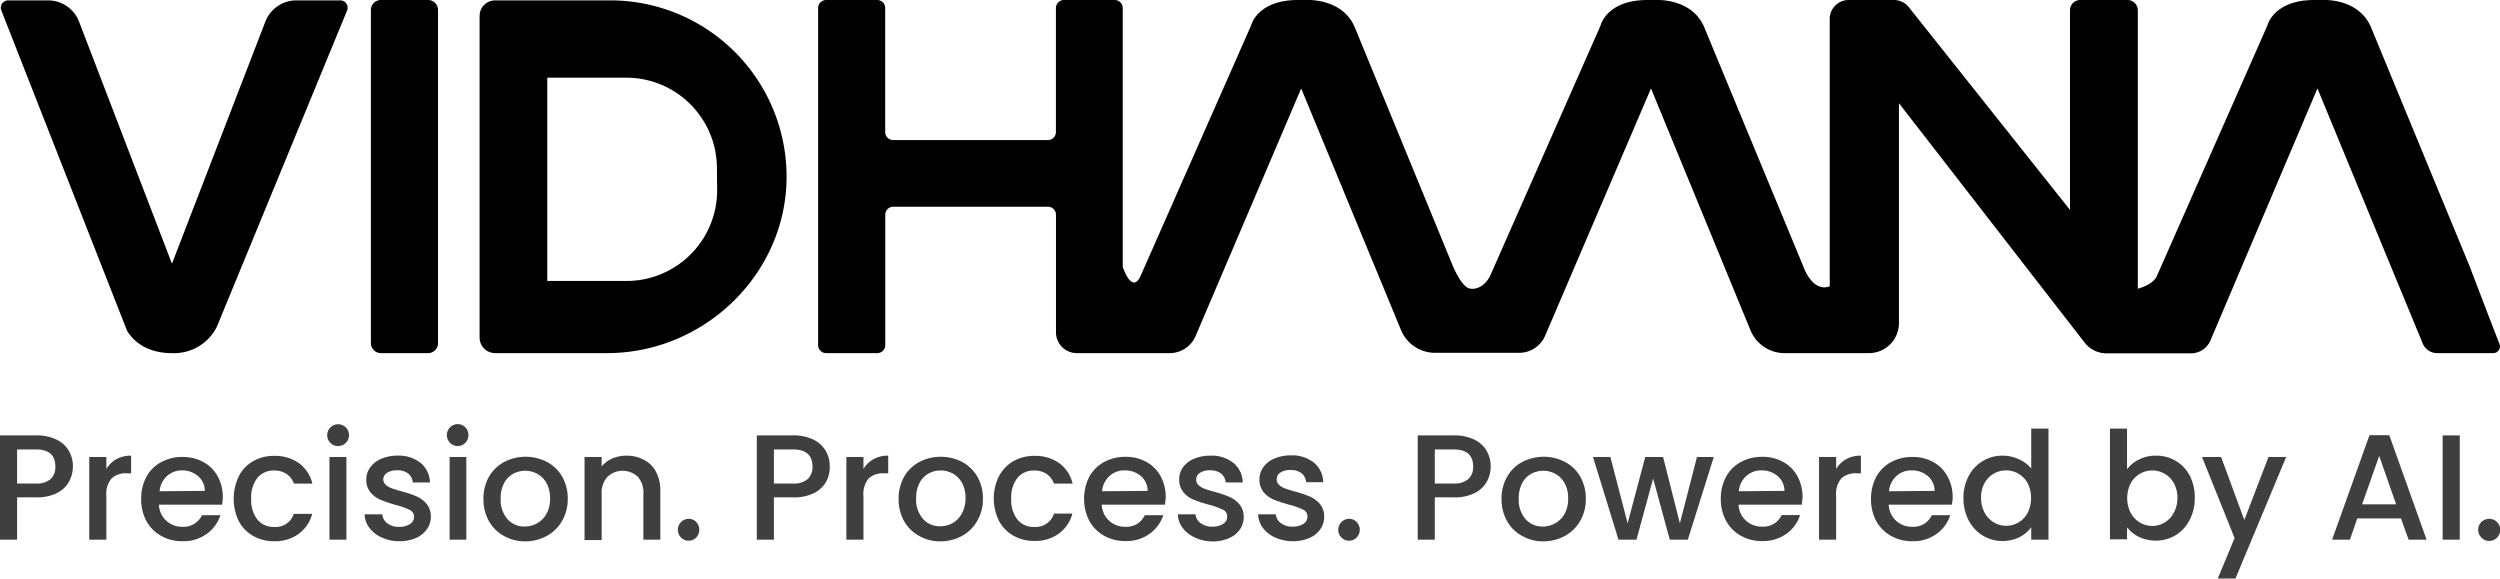 <svg xmlns="http://www.w3.org/2000/svg" viewBox="0 0 339.19 78.49"><defs><style>.cls-1{fill:#3f3f3f;}</style></defs><g id="Layer_2" data-name="Layer 2"><g id="Layer_3" data-name="Layer 3"><path class="cls-1" d="M9.38,65.32a3.77,3.77,0,0,1-1.62,1.56,6.08,6.08,0,0,1-2.87.6H2.32v5.74H0V59.07H4.89a6.18,6.18,0,0,1,2.75.56,3.81,3.81,0,0,1,1.69,1.52,4.06,4.06,0,0,1,.56,2.13A4.29,4.29,0,0,1,9.38,65.32ZM6.86,65a2.2,2.2,0,0,0,.65-1.7c0-1.54-.87-2.32-2.62-2.32H2.32v4.62H4.89A2.81,2.81,0,0,0,6.86,65Z"/><path class="cls-1" d="M15.79,62.3a4,4,0,0,1,2-.48v2.4H17.2a2.8,2.8,0,0,0-2.06.69,3.29,3.29,0,0,0-.71,2.4v5.91H12.11V62h2.32v1.63A3.62,3.62,0,0,1,15.79,62.3Z"/><path class="cls-1" d="M30.13,68.47H21.56a3.11,3.11,0,0,0,3.19,3,2.73,2.73,0,0,0,2.65-1.57h2.5a5,5,0,0,1-1.84,2.53,5.4,5.4,0,0,1-3.31,1,5.75,5.75,0,0,1-2.88-.72,5.14,5.14,0,0,1-2-2,6.21,6.21,0,0,1-.72-3,6.32,6.32,0,0,1,.7-3,4.94,4.94,0,0,1,2-2,5.93,5.93,0,0,1,2.92-.71,5.7,5.7,0,0,1,2.83.69,4.89,4.89,0,0,1,1.94,1.94,5.9,5.9,0,0,1,.69,2.88A7.63,7.63,0,0,1,30.13,68.47ZM27.79,66.6a2.64,2.64,0,0,0-.92-2,3.27,3.27,0,0,0-2.22-.78,3,3,0,0,0-2,.77,3.16,3.16,0,0,0-1,2.06Z"/><path class="cls-1" d="M32.42,64.56a5,5,0,0,1,1.94-2,5.68,5.68,0,0,1,2.85-.71,5.62,5.62,0,0,1,3.37,1,4.78,4.78,0,0,1,1.8,2.76h-2.5a2.63,2.63,0,0,0-1-1.3,2.9,2.9,0,0,0-1.69-.47,2.83,2.83,0,0,0-2.27,1,4.27,4.27,0,0,0-.84,2.82,4.32,4.32,0,0,0,.84,2.83,2.8,2.8,0,0,0,2.27,1,2.57,2.57,0,0,0,2.67-1.77h2.5a4.93,4.93,0,0,1-1.83,2.71,5.35,5.35,0,0,1-3.34,1,5.59,5.59,0,0,1-2.85-.72,5,5,0,0,1-1.94-2,7,7,0,0,1,0-6.08Z"/><path class="cls-1" d="M44.83,60.09a1.48,1.48,0,1,1,1.05.43A1.43,1.43,0,0,1,44.83,60.09ZM47,62V73.22H44.7V62Z"/><path class="cls-1" d="M51.78,72.92a4.18,4.18,0,0,1-1.66-1.3,3.17,3.17,0,0,1-.65-1.84h2.4A1.66,1.66,0,0,0,52.55,71a2.48,2.48,0,0,0,1.56.48,2.65,2.65,0,0,0,1.52-.38,1.13,1.13,0,0,0,.54-1,1,1,0,0,0-.61-.93,10.29,10.29,0,0,0-1.9-.67,18.81,18.81,0,0,1-2-.68,3.63,3.63,0,0,1-1.38-1,2.61,2.61,0,0,1-.58-1.78,2.76,2.76,0,0,1,.53-1.63,3.44,3.44,0,0,1,1.52-1.17A5.54,5.54,0,0,1,54,61.82a4.71,4.71,0,0,1,3.08,1,3.48,3.48,0,0,1,1.25,2.64H56a1.64,1.64,0,0,0-.61-1.2,2.27,2.27,0,0,0-1.48-.45,2.42,2.42,0,0,0-1.41.35A1.08,1.08,0,0,0,52,65a1,1,0,0,0,.33.76,2.39,2.39,0,0,0,.79.48c.31.11.78.26,1.39.43a14.48,14.48,0,0,1,2,.67,3.73,3.73,0,0,1,1.35,1,2.66,2.66,0,0,1,.6,1.73,2.91,2.91,0,0,1-.53,1.71A3.49,3.49,0,0,1,56.42,73a5.51,5.51,0,0,1-2.27.43A5.64,5.64,0,0,1,51.78,72.92Z"/><path class="cls-1" d="M61.07,60.09a1.49,1.49,0,0,1,1.06-2.55,1.44,1.44,0,0,1,1,.43,1.52,1.52,0,0,1,0,2.12,1.44,1.44,0,0,1-1,.43A1.47,1.47,0,0,1,61.07,60.09ZM63.27,62V73.22H61V62Z"/><path class="cls-1" d="M68.32,72.68a5.15,5.15,0,0,1-2-2,6.11,6.11,0,0,1-.73-3,6,6,0,0,1,.75-3,5.25,5.25,0,0,1,2.06-2,6.32,6.32,0,0,1,5.82,0,5.18,5.18,0,0,1,2.06,2,6,6,0,0,1,.75,3,5.93,5.93,0,0,1-.77,3,5.33,5.33,0,0,1-2.11,2.05,6.09,6.09,0,0,1-2.94.72A5.74,5.74,0,0,1,68.32,72.68ZM72.87,71a3.32,3.32,0,0,0,1.27-1.28,4.1,4.1,0,0,0,.49-2.08,4.28,4.28,0,0,0-.47-2.07,3.23,3.23,0,0,0-1.24-1.27,3.46,3.46,0,0,0-1.67-.43,3.39,3.39,0,0,0-1.66.43,3.09,3.09,0,0,0-1.21,1.27,4.4,4.4,0,0,0-.45,2.07,3.93,3.93,0,0,0,.93,2.8,3.05,3.05,0,0,0,2.33,1A3.5,3.5,0,0,0,72.87,71Z"/><path class="cls-1" d="M87.34,62.37A3.85,3.85,0,0,1,89,64a5.37,5.37,0,0,1,.59,2.6v6.62h-2.3V67a3.24,3.24,0,0,0-.75-2.31,3,3,0,0,0-4.12,0A3.2,3.2,0,0,0,81.63,67v6.27H79.31V62h2.32v1.28a3.9,3.9,0,0,1,1.46-1.08A4.78,4.78,0,0,1,85,61.82,5,5,0,0,1,87.34,62.37Z"/><path class="cls-1" d="M92.4,72.93a1.49,1.49,0,0,1,1.06-2.54,1.4,1.4,0,0,1,1,.43,1.54,1.54,0,0,1,0,2.11,1.4,1.4,0,0,1-1,.43A1.43,1.43,0,0,1,92.4,72.93Z"/><path class="cls-1" d="M112.11,65.32a3.85,3.85,0,0,1-1.63,1.56,6.08,6.08,0,0,1-2.87.6H105v5.74h-2.32V59.07h4.89a6.26,6.26,0,0,1,2.76.56,3.92,3.92,0,0,1,1.69,1.52,4.16,4.16,0,0,1,.56,2.13A4.29,4.29,0,0,1,112.11,65.32ZM109.58,65a2.17,2.17,0,0,0,.65-1.7c0-1.54-.87-2.32-2.62-2.32H105v4.62h2.57A2.81,2.81,0,0,0,109.58,65Z"/><path class="cls-1" d="M118.51,62.3a4,4,0,0,1,2-.48v2.4h-.59a2.82,2.82,0,0,0-2.06.69,3.29,3.29,0,0,0-.71,2.4v5.91h-2.32V62h2.32v1.63A3.62,3.62,0,0,1,118.51,62.3Z"/><path class="cls-1" d="M124.65,72.68a5.15,5.15,0,0,1-2-2,6.11,6.11,0,0,1-.73-3,6,6,0,0,1,.75-3,5.18,5.18,0,0,1,2.06-2,6.32,6.32,0,0,1,5.82,0,5.25,5.25,0,0,1,2.06,2,6,6,0,0,1,.75,3,5.84,5.84,0,0,1-.78,3,5.24,5.24,0,0,1-2.1,2.05,6.09,6.09,0,0,1-2.94.72A5.74,5.74,0,0,1,124.65,72.68ZM129.2,71a3.32,3.32,0,0,0,1.27-1.28A4.21,4.21,0,0,0,131,67.6a4.28,4.28,0,0,0-.47-2.07,3.23,3.23,0,0,0-1.24-1.27,3.49,3.49,0,0,0-1.67-.43,3.39,3.39,0,0,0-1.66.43,3.09,3.09,0,0,0-1.21,1.27,4.4,4.4,0,0,0-.45,2.07,3.93,3.93,0,0,0,.93,2.8,3,3,0,0,0,2.33,1A3.56,3.56,0,0,0,129.2,71Z"/><path class="cls-1" d="M135.57,64.56a5,5,0,0,1,1.94-2,5.68,5.68,0,0,1,2.85-.71,5.62,5.62,0,0,1,3.37,1,4.78,4.78,0,0,1,1.8,2.76H143a2.69,2.69,0,0,0-1-1.3,2.9,2.9,0,0,0-1.69-.47,2.81,2.81,0,0,0-2.27,1,4.27,4.27,0,0,0-.84,2.82,4.32,4.32,0,0,0,.84,2.83,2.79,2.79,0,0,0,2.27,1A2.59,2.59,0,0,0,143,69.68h2.5a4.93,4.93,0,0,1-1.83,2.71,5.37,5.37,0,0,1-3.34,1,5.59,5.59,0,0,1-2.85-.72,5,5,0,0,1-1.94-2,6.86,6.86,0,0,1,0-6.08Z"/><path class="cls-1" d="M158.05,68.47h-8.57a3.11,3.11,0,0,0,3.2,3,2.71,2.71,0,0,0,2.64-1.57h2.51A5.06,5.06,0,0,1,156,72.41a5.42,5.42,0,0,1-3.31,1,5.73,5.73,0,0,1-2.88-.72,5.1,5.1,0,0,1-2-2,6.21,6.21,0,0,1-.72-3,6.32,6.32,0,0,1,.7-3,5,5,0,0,1,2-2,5.9,5.9,0,0,1,2.92-.71,5.73,5.73,0,0,1,2.83.69,4.93,4.93,0,0,1,1.93,1.94,5.9,5.9,0,0,1,.69,2.88A6.5,6.5,0,0,1,158.05,68.47Zm-2.34-1.87a2.63,2.63,0,0,0-.91-2,3.27,3.27,0,0,0-2.22-.78,3,3,0,0,0-2.06.77,3.16,3.16,0,0,0-1,2.06Z"/><path class="cls-1" d="M162.11,72.92a4.18,4.18,0,0,1-1.66-1.3,3.31,3.31,0,0,1-.65-1.84h2.4a1.67,1.67,0,0,0,.69,1.19,2.45,2.45,0,0,0,1.55.48,2.62,2.62,0,0,0,1.52-.38,1.13,1.13,0,0,0,.54-1,1,1,0,0,0-.6-.93,10.58,10.58,0,0,0-1.9-.67,19.08,19.08,0,0,1-2.06-.68,3.52,3.52,0,0,1-1.37-1,2.61,2.61,0,0,1-.58-1.78,2.69,2.69,0,0,1,.53-1.63A3.41,3.41,0,0,1,162,62.25a5.61,5.61,0,0,1,2.27-.43,4.72,4.72,0,0,1,3.09,1,3.51,3.51,0,0,1,1.25,2.64h-2.32a1.68,1.68,0,0,0-.61-1.2,2.3,2.3,0,0,0-1.49-.45,2.39,2.39,0,0,0-1.4.35,1.05,1.05,0,0,0-.49.91,1,1,0,0,0,.32.76,2.44,2.44,0,0,0,.8.48c.31.11.77.26,1.38.43a14.67,14.67,0,0,1,2,.67,3.73,3.73,0,0,1,1.35,1,2.6,2.6,0,0,1,.59,1.73,2.91,2.91,0,0,1-.53,1.71,3.38,3.38,0,0,1-1.5,1.18,5.47,5.47,0,0,1-2.27.43A5.64,5.64,0,0,1,162.11,72.92Z"/><path class="cls-1" d="M173,72.92a4.18,4.18,0,0,1-1.66-1.3,3.31,3.31,0,0,1-.65-1.84h2.41a1.62,1.62,0,0,0,.68,1.19,2.45,2.45,0,0,0,1.55.48,2.62,2.62,0,0,0,1.52-.38,1.13,1.13,0,0,0,.54-1,1,1,0,0,0-.6-.93,10.29,10.29,0,0,0-1.9-.67,19.86,19.86,0,0,1-2.06-.68,3.52,3.52,0,0,1-1.37-1,2.61,2.61,0,0,1-.58-1.78,2.69,2.69,0,0,1,.53-1.63,3.41,3.41,0,0,1,1.51-1.17,5.61,5.61,0,0,1,2.27-.43,4.72,4.72,0,0,1,3.09,1,3.51,3.51,0,0,1,1.25,2.64h-2.32a1.68,1.68,0,0,0-.61-1.2,2.3,2.3,0,0,0-1.49-.45,2.39,2.39,0,0,0-1.4.35,1.05,1.05,0,0,0-.49.91,1,1,0,0,0,.32.76,2.44,2.44,0,0,0,.8.48c.31.11.77.26,1.38.43a14.67,14.67,0,0,1,2,.67,3.73,3.73,0,0,1,1.35,1,2.6,2.6,0,0,1,.59,1.73,2.91,2.91,0,0,1-.53,1.71A3.41,3.41,0,0,1,177.63,73a5.54,5.54,0,0,1-2.27.43A5.65,5.65,0,0,1,173,72.92Z"/><path class="cls-1" d="M182,72.93a1.49,1.49,0,0,1,1.06-2.54,1.4,1.4,0,0,1,1,.43,1.51,1.51,0,0,1,0,2.11,1.4,1.4,0,0,1-1,.43A1.43,1.43,0,0,1,182,72.93Z"/><path class="cls-1" d="M201.74,65.32a3.79,3.79,0,0,1-1.63,1.56,6,6,0,0,1-2.87.6h-2.57v5.74h-2.32V59.07h4.89a6.26,6.26,0,0,1,2.76.56,3.92,3.92,0,0,1,1.69,1.52,4.16,4.16,0,0,1,.56,2.13A4.29,4.29,0,0,1,201.74,65.32ZM199.21,65a2.17,2.17,0,0,0,.66-1.7c0-1.54-.88-2.32-2.63-2.32h-2.57v4.62h2.57A2.81,2.81,0,0,0,199.21,65Z"/><path class="cls-1" d="M206.46,72.68a5.12,5.12,0,0,1-2-2,6.11,6.11,0,0,1-.74-3,5.93,5.93,0,0,1,.76-3,5.16,5.16,0,0,1,2.05-2,6.32,6.32,0,0,1,5.82,0,5.18,5.18,0,0,1,2.06,2,6,6,0,0,1,.75,3,5.84,5.84,0,0,1-.77,3,5.33,5.33,0,0,1-2.11,2.05,6.09,6.09,0,0,1-2.94.72A5.77,5.77,0,0,1,206.46,72.68ZM211,71a3.26,3.26,0,0,0,1.27-1.28,4.1,4.1,0,0,0,.49-2.08,4.17,4.17,0,0,0-.47-2.07,3.16,3.16,0,0,0-1.24-1.27,3.44,3.44,0,0,0-3.33,0,3.09,3.09,0,0,0-1.21,1.27,4.4,4.4,0,0,0-.45,2.07,3.93,3.93,0,0,0,.93,2.8,3.05,3.05,0,0,0,2.33,1A3.5,3.5,0,0,0,211,71Z"/><path class="cls-1" d="M232.52,62,229,73.22h-2.45l-2.26-8.29-2.26,8.29h-2.44L216.13,62h2.36l2.34,9,2.39-9h2.42l2.28,9,2.32-9Z"/><path class="cls-1" d="M244.45,68.47h-8.57a3.09,3.09,0,0,0,1,2.16,3.13,3.13,0,0,0,2.2.82,2.73,2.73,0,0,0,2.65-1.57h2.5a5,5,0,0,1-1.84,2.53,5.4,5.4,0,0,1-3.31,1,5.75,5.75,0,0,1-2.88-.72,5.08,5.08,0,0,1-2-2,6.21,6.21,0,0,1-.73-3,6.32,6.32,0,0,1,.71-3,4.94,4.94,0,0,1,2-2,5.93,5.93,0,0,1,2.92-.71,5.7,5.7,0,0,1,2.83.69,4.89,4.89,0,0,1,1.94,1.94,5.9,5.9,0,0,1,.69,2.88A7.63,7.63,0,0,1,244.45,68.47Zm-2.34-1.87a2.64,2.64,0,0,0-.92-2,3.27,3.27,0,0,0-2.22-.78,3,3,0,0,0-2.05.77,3.11,3.11,0,0,0-1,2.06Z"/><path class="cls-1" d="M250.48,62.3a4,4,0,0,1,2-.48v2.4h-.59a2.84,2.84,0,0,0-2.07.69,3.29,3.29,0,0,0-.7,2.4v5.91h-2.32V62h2.32v1.63A3.66,3.66,0,0,1,250.48,62.3Z"/><path class="cls-1" d="M264.82,68.47h-8.57a3.11,3.11,0,0,0,3.2,3,2.73,2.73,0,0,0,2.65-1.57h2.5a5,5,0,0,1-1.84,2.53,5.4,5.4,0,0,1-3.31,1,5.75,5.75,0,0,1-2.88-.72,5.17,5.17,0,0,1-2-2,6.21,6.21,0,0,1-.72-3,6.43,6.43,0,0,1,.7-3,5,5,0,0,1,2-2,5.93,5.93,0,0,1,2.92-.71,5.73,5.73,0,0,1,2.83.69,4.87,4.87,0,0,1,1.93,1.94,5.79,5.79,0,0,1,.7,2.88A6.43,6.43,0,0,1,264.82,68.47Zm-2.34-1.87a2.63,2.63,0,0,0-.91-2,3.27,3.27,0,0,0-2.22-.78,3,3,0,0,0-2.06.77,3.16,3.16,0,0,0-1,2.06Z"/><path class="cls-1" d="M267.11,64.57a5.12,5.12,0,0,1,4.62-2.75,5.21,5.21,0,0,1,2.16.48,4.37,4.37,0,0,1,1.7,1.27V58.15h2.34V73.22h-2.34V71.53A4.32,4.32,0,0,1,274,72.87a5,5,0,0,1-2.31.53,5.08,5.08,0,0,1-2.68-.74,5.29,5.29,0,0,1-1.92-2.08,6.47,6.47,0,0,1-.7-3A6.26,6.26,0,0,1,267.11,64.57Zm8,1a3.36,3.36,0,0,0-1.26-1.3,3.24,3.24,0,0,0-1.67-.45,3.39,3.39,0,0,0-1.67.44,3.35,3.35,0,0,0-1.25,1.28,4,4,0,0,0-.48,2,4.14,4.14,0,0,0,.48,2,3.4,3.4,0,0,0,1.26,1.34,3.33,3.33,0,0,0,1.66.46,3.24,3.24,0,0,0,1.67-.45,3.35,3.35,0,0,0,1.26-1.32,4.58,4.58,0,0,0,0-4Z"/><path class="cls-1" d="M290.22,62.34a5,5,0,0,1,2.29-.52,5.22,5.22,0,0,1,2.69.71,5,5,0,0,1,1.89,2,6.32,6.32,0,0,1,.69,3,6.46,6.46,0,0,1-.69,3,5.24,5.24,0,0,1-1.9,2.08,5.34,5.34,0,0,1-5,.23,4.51,4.51,0,0,1-1.6-1.3v1.63h-2.32V58.15h2.32v5.52A4.38,4.38,0,0,1,290.22,62.34Zm4.72,3.21a3.3,3.3,0,0,0-1.26-1.28,3.4,3.4,0,0,0-1.68-.44,3.29,3.29,0,0,0-1.66.45,3.36,3.36,0,0,0-1.26,1.3,4.49,4.49,0,0,0,0,4,3.35,3.35,0,0,0,1.26,1.32,3.29,3.29,0,0,0,3.34,0,3.4,3.4,0,0,0,1.26-1.34,4.14,4.14,0,0,0,.48-2A4,4,0,0,0,294.94,65.55Z"/><path class="cls-1" d="M310.18,62,303.3,78.49h-2.4L303.18,73l-4.42-11h2.59l3.15,8.55L307.78,62Z"/><path class="cls-1" d="M325.75,70.33h-5.92l-1,2.89h-2.42l5.07-14.17h2.69l5.06,14.17h-2.44Zm-.65-1.9-2.3-6.57-2.32,6.57Z"/><path class="cls-1" d="M333.73,59.07V73.22h-2.32V59.07Z"/><path class="cls-1" d="M336.66,72.93a1.49,1.49,0,0,1,1.06-2.54,1.49,1.49,0,0,1,0,3A1.43,1.43,0,0,1,336.66,72.93Z"/><path d="M1.11.05H6.52A4.52,4.52,0,0,1,10.75,3L23.33,35.78,36,2.94A4.52,4.52,0,0,1,40.24.05h5.93a1,1,0,0,1,.92,1.38L29.41,44.36a6.5,6.5,0,0,1-6.12,3.55c-4.63,0-6.08-3.11-6.08-3.11L.18,1.41A1,1,0,0,1,1.11.05ZM50.32,1.37V46.55a1.36,1.36,0,0,0,1.35,1.36h6.4a1.36,1.36,0,0,0,1.36-1.36V1.39A1.36,1.36,0,0,0,58.08,0l-6.4,0A1.36,1.36,0,0,0,50.32,1.37Zm56.4,22.42c.1,13.26-11.09,24.12-24.35,24.12H67.18a2.11,2.11,0,0,1-2.11-2.12V2.16A2.11,2.11,0,0,1,67.18.05H82.79a23.93,23.93,0,0,1,23.93,23.74Zm-9.45-.95A12.3,12.3,0,0,0,85,10.54H74.25V38.12H85a12.3,12.3,0,0,0,12.3-12.3ZM339.12,46.66c-1.22-3.09-4.07-10.58-4.07-10.58S323.4,7.86,321.71,3.75,315,0,315,0h-1c-5.56,0-6.37,3.46-6.37,3.46l-15,34c-.54,1.21-2.58,1.71-2.58,1.71V1.4A1.4,1.4,0,0,0,288.69,0h-6.45a1.39,1.39,0,0,0-1.39,1.39V28.48L259,1a2.57,2.57,0,0,0-2-1h-6.17a2.57,2.57,0,0,0-2.58,2.58V38.85c-2.42.87-3.61-2.77-3.61-2.77S232.94,7.86,231.25,3.75,224.52,0,224.52,0h-1c-5.56,0-6.36,3.46-6.36,3.46l-15,34c-1.08,2-2.58,1.71-2.58,1.71-1.21,0-2.46-3.08-2.46-3.08S185.52,7.86,183.83,3.75,177.1,0,177.1,0h-1c-5.55,0-6.36,3.46-6.36,3.46l-15,34c-1.18,2.52-2.41-1.24-2.41-1.24V1.13A1.1,1.1,0,0,0,151.29,0l-6.94,0a1.09,1.09,0,0,0-1.09,1.09V17.87A1.08,1.08,0,0,1,142.18,19h-21a1.08,1.08,0,0,1-1.08-1.08V1.13A1.09,1.09,0,0,0,119.06,0l-6.94,0A1.09,1.09,0,0,0,111,1.1V46.82a1.09,1.09,0,0,0,1.09,1.09h6.94a1.09,1.09,0,0,0,1.08-1.09V29.14a1.08,1.08,0,0,1,1.08-1.09h21a1.08,1.08,0,0,1,1.08,1.09V45.08a2.83,2.83,0,0,0,2.83,2.83H158.7a3.83,3.83,0,0,0,3.52-2.33L176.54,12l13.54,32.77a5,5,0,0,0,4.63,3.1h11.41a3.83,3.83,0,0,0,3.52-2.33L224,12,237.5,44.81a5,5,0,0,0,4.63,3.1h11.45a4.07,4.07,0,0,0,4.06-4.07V14l25.2,32.49a3.75,3.75,0,0,0,3,1.45h11.44a2.86,2.86,0,0,0,2.62-1.74L314.42,12,328.7,46.59a2.13,2.13,0,0,0,2,1.32h7.61A.91.91,0,0,0,339.12,46.66Z"/></g></g></svg>